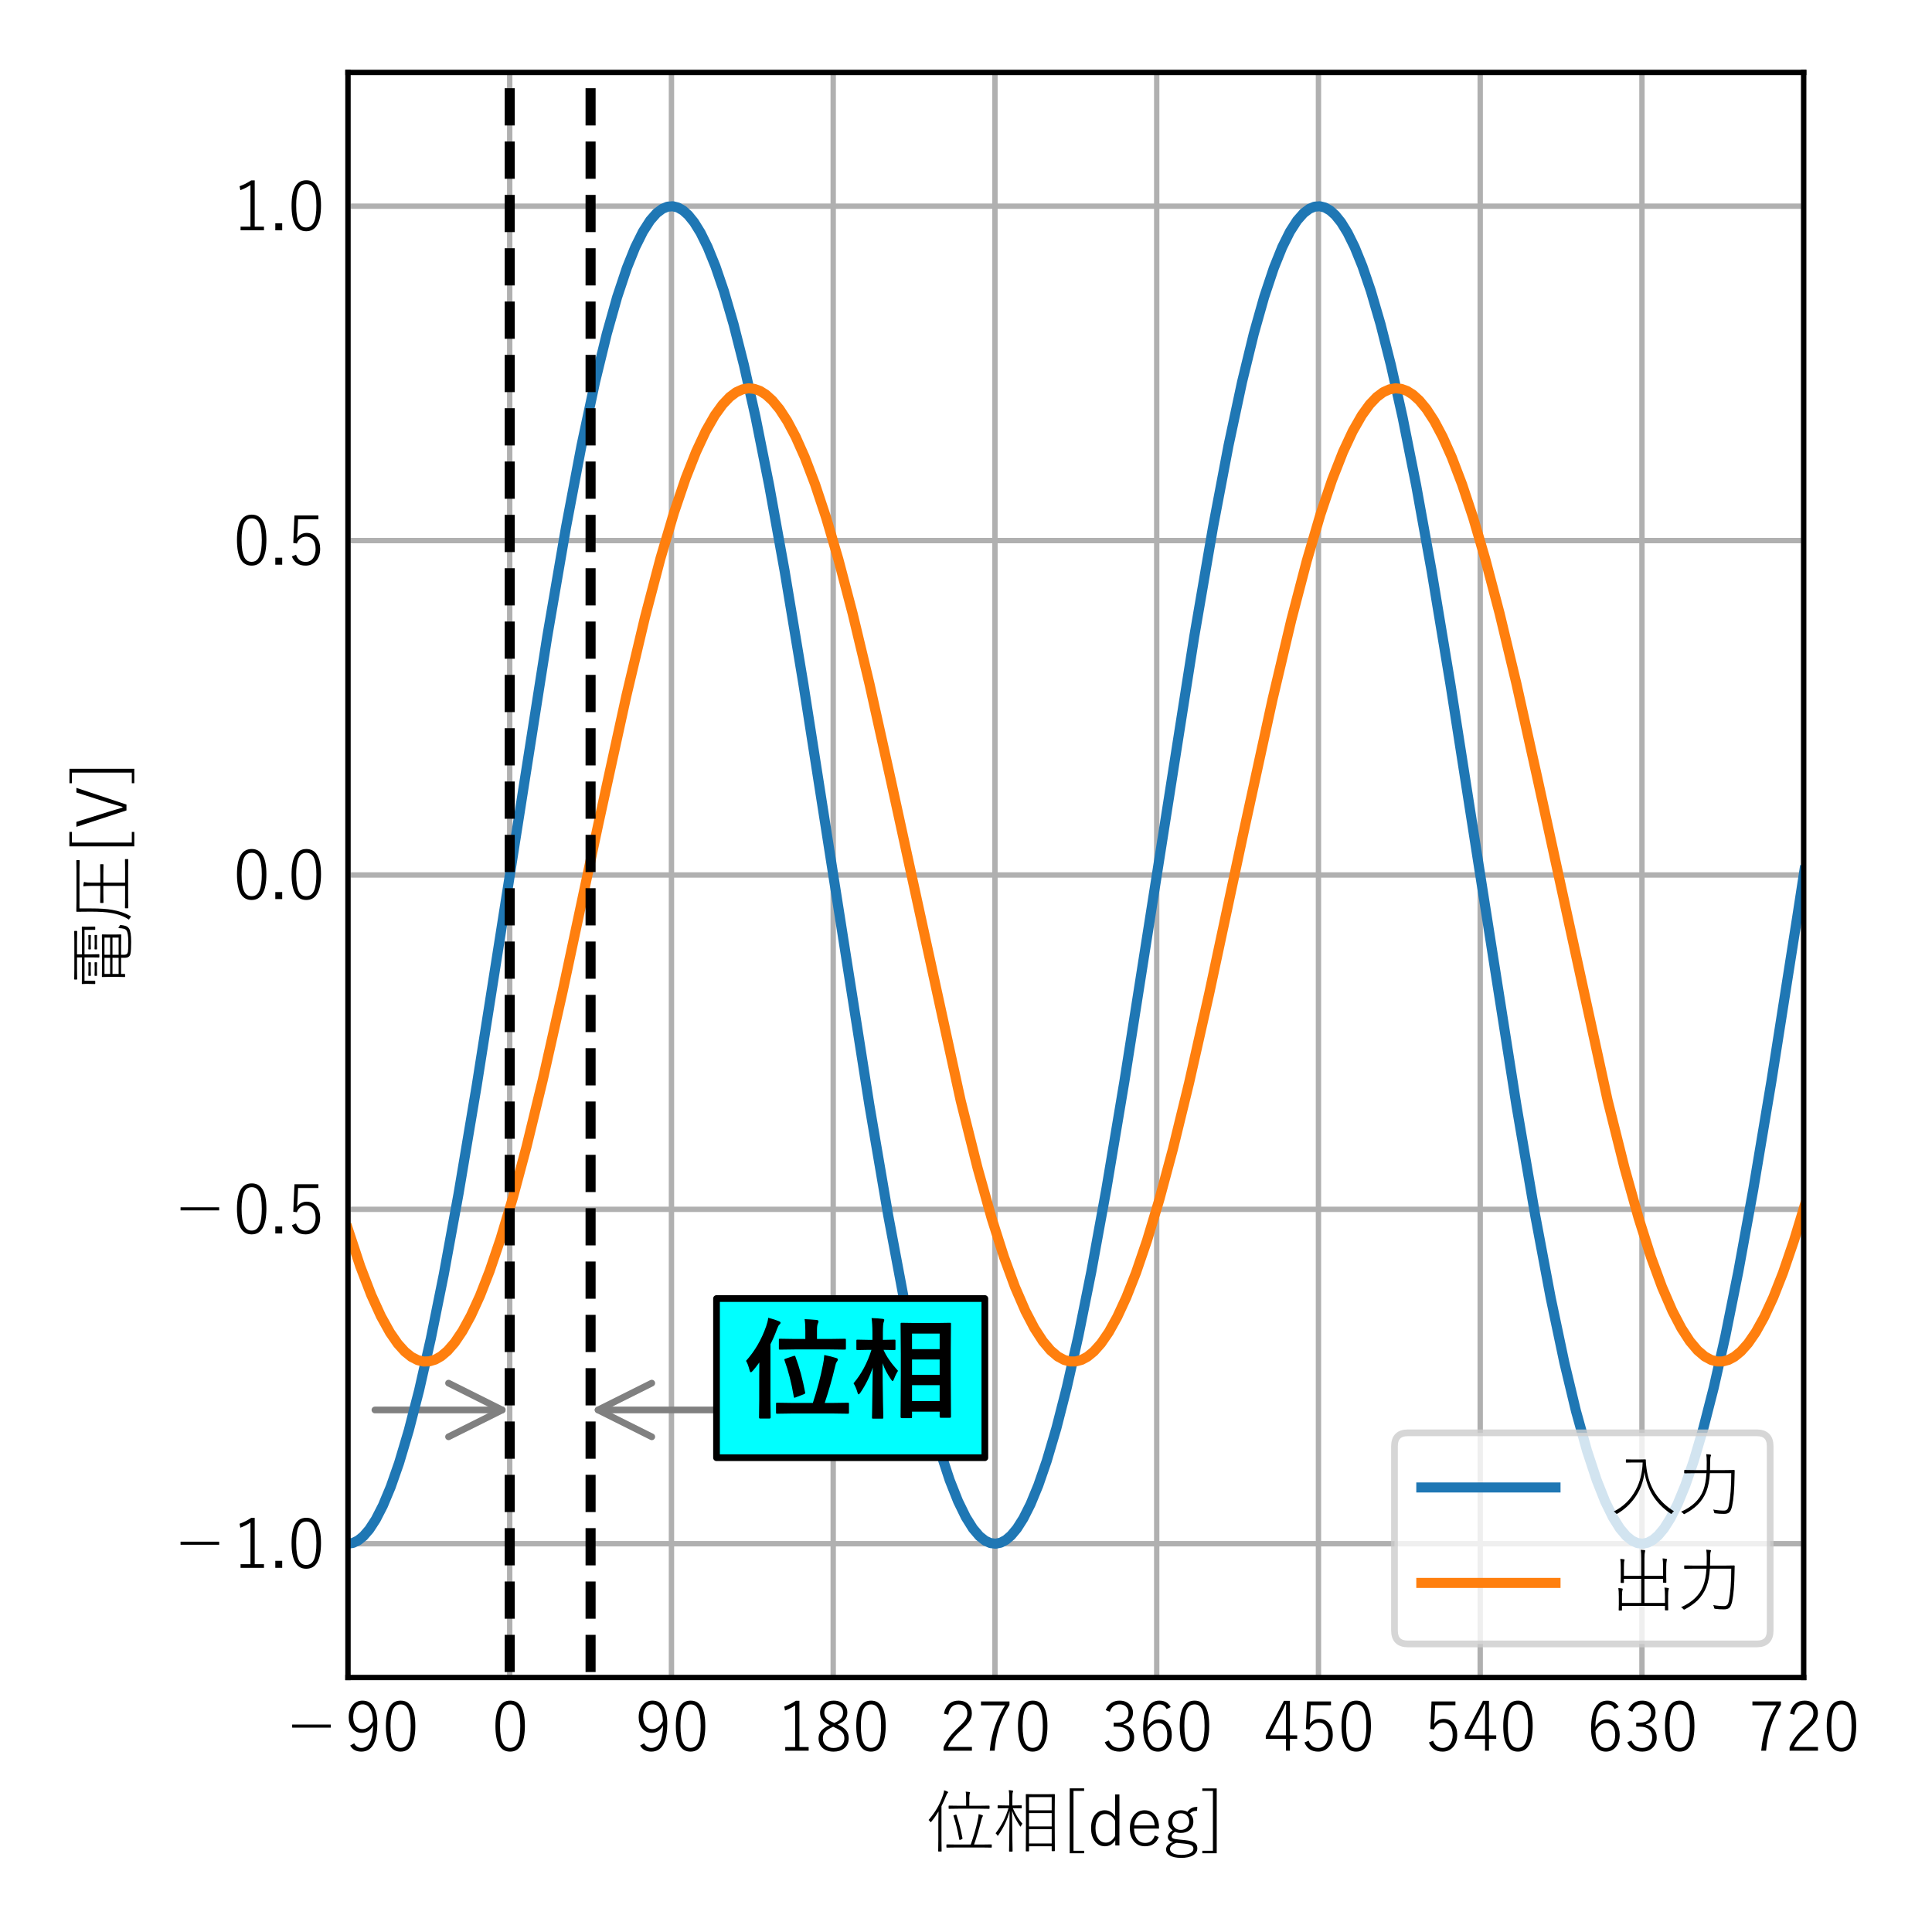 <?xml version="1.0" encoding="utf-8" standalone="no"?>
<!DOCTYPE svg PUBLIC "-//W3C//DTD SVG 1.1//EN"
  "http://www.w3.org/Graphics/SVG/1.1/DTD/svg11.dtd">
<svg xmlns:xlink="http://www.w3.org/1999/xlink" width="288pt" height="288pt" viewBox="0 0 288 288" xmlns="http://www.w3.org/2000/svg" version="1.1">
 <defs>
  <style type="text/css">*{stroke-linejoin: round; stroke-linecap: butt}</style>
 </defs>
 <g id="figure_1">
  <g id="patch_1">
   <path d="M 0 288 
L 288 288 
L 288 0 
L 0 0 
z
" style="fill: #ffffff"/>
  </g>
  <g id="axes_1">
   <g id="patch_2">
    <path d="M 51.87 250.058 
L 268.875 250.058 
L 268.875 10.8 
L 51.87 10.8 
z
" style="fill: #ffffff"/>
   </g>
   <g id="matplotlib.axis_1">
    <g id="xtick_1">
     <g id="line2d_1">
      <path d="M 51.87 250.058 
L 51.87 10.8 
" clip-path="url(#p078ac850ea)" style="fill: none; stroke: #b0b0b0; stroke-width: 0.8; stroke-linecap: square"/>
     </g>
     <g id="line2d_2"/>
     <g id="text_1">
      <!-- −90 -->
      <g transform="translate(41.309 261.2)scale(0.1 -0.1)">
       <defs>
        <path id="YuGothic-Regular-2212" d="M 5000 2578 
L 5000 2291 
L 1403 2291 
L 1403 2578 
L 5000 2578 
z
" transform="scale(0.016)"/>
        <path id="YuGothic-Regular-39" d="M 934 825 
Q 1153 403 1594 403 
Q 2144 403 2409 938 
Q 2663 1444 2694 2491 
Q 2319 1803 1638 1803 
Q 1078 1803 731 2250 
Q 422 2647 422 3244 
Q 422 3994 831 4431 
Q 1178 4806 1703 4806 
Q 2394 4806 2753 4216 
Q 3084 3669 3084 2669 
Q 3084 56 1594 56 
Q 866 56 556 628 
L 934 825 
z
M 2675 2894 
Q 2659 3700 2381 4103 
Q 2138 4459 1716 4459 
Q 1278 4459 1044 4091 
Q 838 3772 838 3244 
Q 838 2713 1106 2409 
Q 1338 2150 1691 2150 
Q 2294 2150 2675 2894 
z
" transform="scale(0.016)"/>
        <path id="YuGothic-Regular-30" d="M 1788 4806 
Q 3150 4806 3150 2456 
Q 3150 56 1772 56 
Q 409 56 409 2444 
Q 409 4806 1788 4806 
z
M 1788 4453 
Q 1269 4453 1047 3938 
Q 838 3456 838 2456 
Q 838 1303 1100 819 
Q 1322 409 1772 409 
Q 2291 409 2516 950 
Q 2722 1444 2722 2450 
Q 2722 3591 2456 4059 
Q 2234 4453 1788 4453 
z
" transform="scale(0.016)"/>
       </defs>
       <use xlink:href="#YuGothic-Regular-2212"/>
       <use xlink:href="#YuGothic-Regular-39" x="100"/>
       <use xlink:href="#YuGothic-Regular-30" x="155.615"/>
      </g>
     </g>
    </g>
    <g id="xtick_2">
     <g id="line2d_3">
      <path d="M 75.982 250.058 
L 75.982 10.8 
" clip-path="url(#p078ac850ea)" style="fill: none; stroke: #b0b0b0; stroke-width: 0.8; stroke-linecap: square"/>
     </g>
     <g id="line2d_4"/>
     <g id="text_2">
      <!-- 0 -->
      <g transform="translate(73.201 261.2)scale(0.1 -0.1)">
       <use xlink:href="#YuGothic-Regular-30"/>
      </g>
     </g>
    </g>
    <g id="xtick_3">
     <g id="line2d_5">
      <path d="M 100.093 250.058 
L 100.093 10.8 
" clip-path="url(#p078ac850ea)" style="fill: none; stroke: #b0b0b0; stroke-width: 0.8; stroke-linecap: square"/>
     </g>
     <g id="line2d_6"/>
     <g id="text_3">
      <!-- 90 -->
      <g transform="translate(94.532 261.2)scale(0.1 -0.1)">
       <use xlink:href="#YuGothic-Regular-39"/>
       <use xlink:href="#YuGothic-Regular-30" x="55.615"/>
      </g>
     </g>
    </g>
    <g id="xtick_4">
     <g id="line2d_7">
      <path d="M 124.205 250.058 
L 124.205 10.8 
" clip-path="url(#p078ac850ea)" style="fill: none; stroke: #b0b0b0; stroke-width: 0.8; stroke-linecap: square"/>
     </g>
     <g id="line2d_8"/>
     <g id="text_4">
      <!-- 180 -->
      <g transform="translate(115.864 261.2)scale(0.1 -0.1)">
       <defs>
        <path id="YuGothic-Regular-31" d="M 2063 4794 
L 2063 481 
L 2925 481 
L 2925 141 
L 744 141 
L 744 481 
L 1666 481 
L 1666 4359 
Q 1259 4081 725 3878 
L 653 4250 
Q 1184 4428 1734 4794 
L 2063 4794 
z
" transform="scale(0.016)"/>
        <path id="YuGothic-Regular-38" d="M 2144 2578 
Q 2753 2309 2988 1978 
Q 3181 1706 3181 1306 
Q 3181 684 2738 344 
Q 2363 56 1775 56 
Q 1103 56 719 425 
Q 372 756 372 1291 
Q 372 1728 650 2028 
Q 891 2288 1409 2528 
Q 891 2775 688 3072 
Q 513 3322 513 3688 
Q 513 4209 906 4528 
Q 1253 4806 1772 4806 
Q 2378 4806 2741 4456 
Q 3053 4153 3053 3706 
Q 3053 3288 2825 3022 
Q 2616 2784 2144 2578 
z
M 1831 2725 
Q 2328 2938 2509 3191 
Q 2656 3391 2656 3700 
Q 2656 4072 2381 4288 
Q 2144 4475 1772 4475 
Q 1353 4475 1116 4231 
Q 909 4019 909 3688 
Q 909 3366 1103 3159 
Q 1288 2966 1722 2778 
L 1831 2725 
z
M 1734 2375 
Q 1178 2125 963 1859 
Q 775 1628 775 1306 
Q 775 856 1078 613 
Q 1341 397 1775 397 
Q 2281 397 2550 672 
Q 2778 906 2778 1300 
Q 2778 1663 2550 1897 
Q 2341 2109 1844 2322 
L 1734 2375 
z
" transform="scale(0.016)"/>
       </defs>
       <use xlink:href="#YuGothic-Regular-31"/>
       <use xlink:href="#YuGothic-Regular-38" x="55.615"/>
       <use xlink:href="#YuGothic-Regular-30" x="111.23"/>
      </g>
     </g>
    </g>
    <g id="xtick_5">
     <g id="line2d_9">
      <path d="M 148.317 250.058 
L 148.317 10.8 
" clip-path="url(#p078ac850ea)" style="fill: none; stroke: #b0b0b0; stroke-width: 0.8; stroke-linecap: square"/>
     </g>
     <g id="line2d_10"/>
     <g id="text_5">
      <!-- 270 -->
      <g transform="translate(139.975 261.2)scale(0.1 -0.1)">
       <defs>
        <path id="YuGothic-Regular-32" d="M 459 3597 
Q 588 4228 988 4541 
Q 1325 4806 1819 4806 
Q 2406 4806 2750 4453 
Q 3059 4138 3059 3628 
Q 3059 3219 2838 2875 
Q 2628 2556 2094 2075 
Q 1191 1284 825 494 
L 3066 494 
L 3066 141 
L 422 141 
L 422 456 
Q 819 1406 1806 2309 
Q 2331 2800 2497 3088 
Q 2638 3331 2638 3628 
Q 2638 4038 2378 4263 
Q 2156 4453 1813 4453 
Q 1025 4453 863 3494 
L 459 3597 
z
" transform="scale(0.016)"/>
        <path id="YuGothic-Regular-37" d="M 3091 4728 
L 3091 4406 
Q 2434 3356 2106 2284 
Q 1809 1325 1709 141 
L 1253 141 
Q 1381 1450 1778 2538 
Q 2100 3428 2675 4363 
L 434 4363 
L 434 4728 
L 3091 4728 
z
" transform="scale(0.016)"/>
       </defs>
       <use xlink:href="#YuGothic-Regular-32"/>
       <use xlink:href="#YuGothic-Regular-37" x="55.615"/>
       <use xlink:href="#YuGothic-Regular-30" x="111.23"/>
      </g>
     </g>
    </g>
    <g id="xtick_6">
     <g id="line2d_11">
      <path d="M 172.428 250.058 
L 172.428 10.8 
" clip-path="url(#p078ac850ea)" style="fill: none; stroke: #b0b0b0; stroke-width: 0.8; stroke-linecap: square"/>
     </g>
     <g id="line2d_12"/>
     <g id="text_6">
      <!-- 360 -->
      <g transform="translate(164.087 261.2)scale(0.1 -0.1)">
       <defs>
        <path id="YuGothic-Regular-33" d="M 463 3922 
Q 641 4378 1013 4606 
Q 1331 4806 1756 4806 
Q 2331 4806 2688 4456 
Q 3003 4150 3003 3694 
Q 3003 3241 2738 2950 
Q 2509 2703 2125 2613 
L 2125 2572 
Q 2625 2459 2884 2116 
Q 3113 1813 3113 1388 
Q 3113 750 2688 378 
Q 2322 56 1769 56 
Q 759 56 372 928 
L 756 1094 
Q 922 700 1191 541 
Q 1419 403 1769 403 
Q 2216 403 2469 703 
Q 2691 966 2691 1375 
Q 2691 1888 2369 2147 
Q 2078 2381 1563 2381 
L 1203 2381 
L 1203 2747 
L 1525 2747 
Q 2072 2747 2350 3025 
Q 2588 3263 2588 3659 
Q 2588 4059 2319 4278 
Q 2094 4459 1747 4459 
Q 1409 4459 1169 4266 
Q 947 4088 847 3769 
L 463 3922 
z
" transform="scale(0.016)"/>
        <path id="YuGothic-Regular-36" d="M 3041 4206 
L 2656 4019 
Q 2459 4459 1984 4459 
Q 909 4459 872 2369 
Q 1306 3066 1959 3066 
Q 2516 3066 2847 2622 
Q 3138 2231 3138 1625 
Q 3138 856 2722 422 
Q 2375 56 1850 56 
Q 1184 56 819 653 
Q 475 1209 475 2200 
Q 475 3606 941 4266 
Q 1325 4806 1997 4806 
Q 2716 4806 3041 4206 
z
M 884 1966 
Q 891 1138 1200 731 
Q 1450 403 1850 403 
Q 2284 403 2516 759 
Q 2722 1075 2722 1619 
Q 2722 2166 2469 2459 
Q 2250 2713 1897 2713 
Q 1297 2713 884 1966 
z
" transform="scale(0.016)"/>
       </defs>
       <use xlink:href="#YuGothic-Regular-33"/>
       <use xlink:href="#YuGothic-Regular-36" x="55.615"/>
       <use xlink:href="#YuGothic-Regular-30" x="111.23"/>
      </g>
     </g>
    </g>
    <g id="xtick_7">
     <g id="line2d_13">
      <path d="M 196.54 250.058 
L 196.54 10.8 
" clip-path="url(#p078ac850ea)" style="fill: none; stroke: #b0b0b0; stroke-width: 0.8; stroke-linecap: square"/>
     </g>
     <g id="line2d_14"/>
     <g id="text_7">
      <!-- 450 -->
      <g transform="translate(188.199 261.2)scale(0.1 -0.1)">
       <defs>
        <path id="YuGothic-Regular-34" d="M 2553 4788 
L 2553 1572 
L 3231 1572 
L 3231 1241 
L 2553 1241 
L 2553 141 
L 2188 141 
L 2188 1241 
L 306 1241 
L 306 1553 
L 1997 4788 
L 2553 4788 
z
M 2188 1572 
L 2188 3488 
Q 2188 3678 2200 4459 
L 2138 4459 
Q 1944 3988 1719 3563 
L 697 1572 
L 2188 1572 
z
" transform="scale(0.016)"/>
        <path id="YuGothic-Regular-35" d="M 2906 4728 
L 2906 4375 
L 1016 4375 
L 959 3159 
Q 953 3022 922 2622 
Q 1066 2856 1325 2988 
Q 1556 3103 1819 3103 
Q 2397 3103 2753 2653 
Q 3072 2247 3072 1625 
Q 3072 850 2622 416 
Q 2253 56 1716 56 
Q 772 56 434 909 
L 825 1075 
Q 1059 403 1716 403 
Q 2172 403 2425 766 
Q 2650 1088 2650 1606 
Q 2650 2188 2381 2494 
Q 2147 2756 1759 2756 
Q 1447 2756 1209 2566 
Q 1003 2397 903 2116 
L 569 2169 
L 678 4728 
L 2906 4728 
z
" transform="scale(0.016)"/>
       </defs>
       <use xlink:href="#YuGothic-Regular-34"/>
       <use xlink:href="#YuGothic-Regular-35" x="55.615"/>
       <use xlink:href="#YuGothic-Regular-30" x="111.23"/>
      </g>
     </g>
    </g>
    <g id="xtick_8">
     <g id="line2d_15">
      <path d="M 220.652 250.058 
L 220.652 10.8 
" clip-path="url(#p078ac850ea)" style="fill: none; stroke: #b0b0b0; stroke-width: 0.8; stroke-linecap: square"/>
     </g>
     <g id="line2d_16"/>
     <g id="text_8">
      <!-- 540 -->
      <g transform="translate(212.31 261.2)scale(0.1 -0.1)">
       <use xlink:href="#YuGothic-Regular-35"/>
       <use xlink:href="#YuGothic-Regular-34" x="55.615"/>
       <use xlink:href="#YuGothic-Regular-30" x="111.23"/>
      </g>
     </g>
    </g>
    <g id="xtick_9">
     <g id="line2d_17">
      <path d="M 244.763 250.058 
L 244.763 10.8 
" clip-path="url(#p078ac850ea)" style="fill: none; stroke: #b0b0b0; stroke-width: 0.8; stroke-linecap: square"/>
     </g>
     <g id="line2d_18"/>
     <g id="text_9">
      <!-- 630 -->
      <g transform="translate(236.422 261.2)scale(0.1 -0.1)">
       <use xlink:href="#YuGothic-Regular-36"/>
       <use xlink:href="#YuGothic-Regular-33" x="55.615"/>
       <use xlink:href="#YuGothic-Regular-30" x="111.23"/>
      </g>
     </g>
    </g>
    <g id="xtick_10">
     <g id="line2d_19">
      <path d="M 268.875 250.058 
L 268.875 10.8 
" clip-path="url(#p078ac850ea)" style="fill: none; stroke: #b0b0b0; stroke-width: 0.8; stroke-linecap: square"/>
     </g>
     <g id="line2d_20"/>
     <g id="text_10">
      <!-- 720 -->
      <g transform="translate(260.534 261.2)scale(0.1 -0.1)">
       <use xlink:href="#YuGothic-Regular-37"/>
       <use xlink:href="#YuGothic-Regular-32" x="55.615"/>
       <use xlink:href="#YuGothic-Regular-30" x="111.23"/>
      </g>
     </g>
    </g>
    <g id="text_11">
     <!-- 位相[deg] -->
     <g transform="translate(138.09 275.322)scale(0.1 -0.1)">
      <defs>
       <path id="YuGothic-Regular-4f4d" d="M 1409 3803 
L 1409 628 
L 1422 -384 
Q 1422 -428 1378 -428 
L 1147 -428 
Q 1103 -428 1103 -384 
L 1116 628 
L 1116 2309 
Q 1116 2822 1134 3303 
Q 825 2791 469 2363 
Q 425 2306 403 2306 
Q 378 2306 347 2363 
Q 284 2466 206 2509 
Q 1141 3581 1556 4844 
Q 1653 5131 1653 5281 
Q 1847 5222 1966 5159 
Q 2031 5125 2031 5094 
Q 2031 5059 1978 5019 
Q 1931 4978 1850 4781 
Q 1641 4259 1409 3803 
z
M 3706 3841 
L 3706 4506 
Q 3706 4994 3663 5153 
Q 3859 5144 4000 5122 
Q 4072 5109 4072 5069 
Q 4072 5050 4044 4972 
Q 4000 4866 4000 4556 
L 4000 3841 
L 4941 3841 
L 5838 3853 
Q 5888 3853 5888 3809 
L 5888 3597 
Q 5888 3553 5838 3553 
L 4941 3566 
L 3009 3566 
L 2119 3553 
Q 2075 3553 2075 3597 
L 2075 3809 
Q 2075 3853 2119 3853 
L 3009 3841 
L 3706 3841 
z
M 4134 225 
Q 4547 1384 4763 2375 
Q 4866 2828 4872 3059 
Q 5050 3022 5216 2956 
Q 5275 2934 5275 2894 
Q 5275 2884 5231 2809 
Q 5166 2713 5116 2503 
Q 4813 1269 4444 225 
L 5141 225 
L 6050 238 
Q 6094 238 6094 194 
L 6094 -19 
Q 6094 -63 6050 -63 
L 5141 -50 
L 2831 -50 
L 1916 -63 
Q 1869 -63 1869 -19 
L 1869 194 
Q 1869 238 1916 238 
L 2831 225 
L 4134 225 
z
M 2716 3003 
Q 2759 3016 2769 3016 
Q 2791 3016 2803 2981 
Q 3125 2056 3366 813 
Q 3369 800 3369 791 
Q 3369 756 3303 722 
L 3181 672 
Q 3125 647 3106 647 
Q 3084 647 3072 697 
Q 2831 2016 2525 2894 
Q 2519 2909 2519 2916 
Q 2519 2938 2600 2963 
L 2716 3003 
z
" transform="scale(0.016)"/>
       <path id="YuGothic-Regular-76f8" d="M 1475 3866 
L 1475 4556 
Q 1475 5075 1428 5294 
Q 1616 5284 1763 5253 
Q 1841 5244 1841 5209 
Q 1841 5178 1800 5088 
Q 1763 5003 1763 4563 
L 1763 3866 
L 1897 3866 
L 2594 3878 
Q 2638 3878 2638 3834 
L 2638 3641 
Q 2638 3597 2594 3597 
L 1897 3609 
L 1806 3609 
Q 2213 2703 2703 2163 
Q 2609 2072 2569 1953 
Q 2544 1891 2528 1891 
Q 2513 1891 2472 1944 
Q 1972 2678 1734 3366 
Q 1741 2044 1766 631 
Q 1772 284 1781 -156 
Q 1784 -372 1784 -391 
Q 1784 -434 1734 -434 
L 1500 -434 
Q 1456 -434 1456 -391 
Q 1456 -381 1466 178 
Q 1497 1859 1506 3347 
Q 1194 2144 456 1097 
Q 422 1044 403 1044 
Q 381 1044 347 1103 
Q 291 1206 200 1275 
Q 634 1838 916 2388 
Q 1188 2922 1403 3609 
L 1141 3609 
L 438 3597 
Q 391 3597 391 3641 
L 391 3834 
Q 391 3878 438 3878 
L 1141 3866 
L 1475 3866 
z
M 3316 63 
L 3316 -372 
Q 3316 -413 3269 -413 
L 3059 -413 
Q 3016 -413 3016 -372 
L 3028 1938 
L 3028 3222 
L 3016 4878 
Q 3016 4922 3059 4922 
L 3838 4909 
L 4903 4909 
L 5675 4922 
Q 5722 4922 5722 4878 
L 5709 3394 
L 5709 1950 
L 5722 -347 
Q 5722 -391 5675 -391 
L 5472 -391 
Q 5428 -391 5428 -347 
L 5428 63 
L 3316 63 
z
M 3316 3413 
L 5428 3413 
L 5428 4641 
L 3316 4641 
L 3316 3413 
z
M 3316 3156 
L 3316 1913 
L 5428 1913 
L 5428 3156 
L 3316 3156 
z
M 3316 1656 
L 3316 325 
L 5428 325 
L 5428 1656 
L 3316 1656 
z
" transform="scale(0.016)"/>
       <path id="YuGothic-Regular-5b" d="M 2200 5459 
L 2200 5222 
L 1209 5222 
L 1209 -356 
L 2200 -356 
L 2200 -588 
L 856 -588 
L 856 5459 
L 2200 5459 
z
" transform="scale(0.016)"/>
       <path id="YuGothic-Regular-64" d="M 3072 4891 
L 3072 141 
L 2688 141 
L 2688 634 
Q 2331 63 1722 63 
Q 1119 63 759 572 
Q 434 1031 434 1753 
Q 434 2575 844 3034 
Q 1184 3419 1703 3419 
Q 2303 3419 2675 2859 
L 2675 4891 
L 3072 4891 
z
M 2675 2431 
Q 2338 3072 1766 3072 
Q 1322 3072 1072 2684 
Q 844 2334 844 1747 
Q 844 1069 1153 706 
Q 1406 403 1797 403 
Q 2322 403 2675 1025 
L 2675 2431 
z
" transform="scale(0.016)"/>
       <path id="YuGothic-Regular-65" d="M 3147 1709 
L 825 1709 
Q 825 1038 1150 675 
Q 1422 375 1844 375 
Q 2534 375 2750 1063 
L 3122 922 
Q 2791 63 1838 63 
Q 1166 63 778 572 
Q 434 1022 434 1734 
Q 434 2547 875 3019 
Q 1247 3419 1803 3419 
Q 2438 3419 2813 2928 
Q 3147 2491 3147 1813 
L 3147 1709 
z
M 2750 2009 
Q 2706 2566 2425 2853 
Q 2184 3100 1809 3100 
Q 1378 3100 1109 2766 
Q 872 2475 838 2009 
L 2750 2009 
z
" transform="scale(0.016)"/>
       <path id="YuGothic-Regular-67" d="M 3231 3731 
L 3200 3366 
Q 2944 3366 2784 3297 
Q 2656 3241 2522 3109 
Q 2859 2838 2859 2363 
Q 2859 1847 2484 1553 
Q 2169 1306 1688 1306 
Q 1400 1306 1156 1406 
Q 838 1228 838 1025 
Q 838 853 975 791 
Q 1109 731 1516 691 
L 2144 628 
Q 2794 559 3044 338 
Q 3231 172 3231 -128 
Q 3231 -550 2806 -794 
Q 2406 -1019 1734 -1019 
Q 1019 -1019 641 -775 
Q 319 -566 319 -231 
Q 319 9 516 200 
Q 684 366 972 459 
Q 484 566 484 928 
Q 484 1244 928 1547 
Q 525 1838 525 2356 
Q 525 2863 913 3166 
Q 1234 3419 1694 3419 
Q 2053 3419 2309 3272 
Q 2494 3531 2725 3638 
Q 2931 3731 3231 3731 
z
M 1694 3138 
Q 1334 3138 1109 2906 
Q 903 2694 903 2356 
Q 903 1978 1163 1763 
Q 1375 1588 1691 1588 
Q 2053 1588 2275 1816 
Q 2481 2025 2481 2356 
Q 2481 2744 2219 2959 
Q 2006 3138 1694 3138 
z
M 1309 384 
Q 684 213 684 -181 
Q 684 -472 1019 -619 
Q 1294 -738 1747 -738 
Q 2316 -738 2619 -553 
Q 2866 -400 2866 -169 
Q 2866 44 2684 150 
Q 2497 259 2047 306 
L 1309 384 
z
" transform="scale(0.016)"/>
       <path id="YuGothic-Regular-5d" d="M 1613 5453 
L 1613 -588 
L 269 -588 
L 269 -356 
L 1259 -356 
L 1259 5222 
L 269 5222 
L 269 5453 
L 1613 5453 
z
" transform="scale(0.016)"/>
      </defs>
      <use xlink:href="#YuGothic-Regular-4f4d"/>
      <use xlink:href="#YuGothic-Regular-76f8" x="100"/>
      <use xlink:href="#YuGothic-Regular-5b" x="200"/>
      <use xlink:href="#YuGothic-Regular-64" x="238.623"/>
      <use xlink:href="#YuGothic-Regular-65" x="296.436"/>
      <use xlink:href="#YuGothic-Regular-67" x="352.246"/>
      <use xlink:href="#YuGothic-Regular-5d" x="407.031"/>
     </g>
    </g>
   </g>
   <g id="matplotlib.axis_2">
    <g id="ytick_1">
     <g id="line2d_21">
      <path d="M 51.87 230.119 
L 268.875 230.119 
" clip-path="url(#p078ac850ea)" style="fill: none; stroke: #b0b0b0; stroke-width: 0.8; stroke-linecap: square"/>
     </g>
     <g id="line2d_22"/>
     <g id="text_12">
      <!-- −1.0 -->
      <g transform="translate(24.67 233.94)scale(0.1 -0.1)">
       <defs>
        <path id="YuGothic-Regular-2e" d="M 1147 794 
L 1147 141 
L 506 141 
L 506 794 
L 1147 794 
z
" transform="scale(0.016)"/>
       </defs>
       <use xlink:href="#YuGothic-Regular-2212"/>
       <use xlink:href="#YuGothic-Regular-31" x="100"/>
       <use xlink:href="#YuGothic-Regular-2e" x="155.615"/>
       <use xlink:href="#YuGothic-Regular-30" x="181.396"/>
      </g>
     </g>
    </g>
    <g id="ytick_2">
     <g id="line2d_23">
      <path d="M 51.87 180.274 
L 268.875 180.274 
" clip-path="url(#p078ac850ea)" style="fill: none; stroke: #b0b0b0; stroke-width: 0.8; stroke-linecap: square"/>
     </g>
     <g id="line2d_24"/>
     <g id="text_13">
      <!-- −0.5 -->
      <g transform="translate(24.67 184.095)scale(0.1 -0.1)">
       <use xlink:href="#YuGothic-Regular-2212"/>
       <use xlink:href="#YuGothic-Regular-30" x="100"/>
       <use xlink:href="#YuGothic-Regular-2e" x="155.615"/>
       <use xlink:href="#YuGothic-Regular-35" x="181.396"/>
      </g>
     </g>
    </g>
    <g id="ytick_3">
     <g id="line2d_25">
      <path d="M 51.87 130.429 
L 268.875 130.429 
" clip-path="url(#p078ac850ea)" style="fill: none; stroke: #b0b0b0; stroke-width: 0.8; stroke-linecap: square"/>
     </g>
     <g id="line2d_26"/>
     <g id="text_14">
      <!-- 0.0 -->
      <g transform="translate(34.67 134.25)scale(0.1 -0.1)">
       <use xlink:href="#YuGothic-Regular-30"/>
       <use xlink:href="#YuGothic-Regular-2e" x="55.615"/>
       <use xlink:href="#YuGothic-Regular-30" x="81.396"/>
      </g>
     </g>
    </g>
    <g id="ytick_4">
     <g id="line2d_27">
      <path d="M 51.87 80.583 
L 268.875 80.583 
" clip-path="url(#p078ac850ea)" style="fill: none; stroke: #b0b0b0; stroke-width: 0.8; stroke-linecap: square"/>
     </g>
     <g id="line2d_28"/>
     <g id="text_15">
      <!-- 0.5 -->
      <g transform="translate(34.67 84.405)scale(0.1 -0.1)">
       <use xlink:href="#YuGothic-Regular-30"/>
       <use xlink:href="#YuGothic-Regular-2e" x="55.615"/>
       <use xlink:href="#YuGothic-Regular-35" x="81.396"/>
      </g>
     </g>
    </g>
    <g id="ytick_5">
     <g id="line2d_29">
      <path d="M 51.87 30.738 
L 268.875 30.738 
" clip-path="url(#p078ac850ea)" style="fill: none; stroke: #b0b0b0; stroke-width: 0.8; stroke-linecap: square"/>
     </g>
     <g id="line2d_30"/>
     <g id="text_16">
      <!-- 1.0 -->
      <g transform="translate(34.67 34.559)scale(0.1 -0.1)">
       <use xlink:href="#YuGothic-Regular-31"/>
       <use xlink:href="#YuGothic-Regular-2e" x="55.615"/>
       <use xlink:href="#YuGothic-Regular-30" x="81.396"/>
      </g>
     </g>
    </g>
    <g id="text_17">
     <!-- 電圧[V] -->
     <g transform="translate(19.078 147.536)rotate(-90)scale(0.1 -0.1)">
      <defs>
       <path id="YuGothic-Regular-96fb" d="M 2975 641 
L 1472 641 
L 1472 313 
Q 1472 269 1428 269 
L 1222 269 
Q 1184 269 1184 313 
L 1197 903 
L 1197 1784 
L 1184 2381 
Q 1184 2431 1222 2431 
L 2181 2419 
L 4178 2419 
L 5109 2431 
Q 5153 2431 5153 2381 
L 5141 1822 
L 5141 1228 
L 5153 672 
Q 5153 628 5109 628 
L 4178 641 
L 3256 641 
L 3256 391 
Q 3256 188 3338 100 
Q 3400 31 3541 6 
Q 3769 -31 4441 -31 
Q 5269 -31 5522 141 
Q 5634 216 5681 391 
Q 5728 559 5741 903 
Q 5841 825 5947 781 
Q 6028 747 6028 703 
Q 6028 688 6022 641 
Q 5984 278 5888 103 
Q 5816 -25 5684 -109 
Q 5397 -294 4453 -294 
Q 3700 -294 3353 -231 
Q 2975 -163 2975 300 
L 2975 641 
z
M 2975 1444 
L 1472 1444 
L 1472 872 
L 2975 872 
L 2975 1444 
z
M 3256 1444 
L 3256 872 
L 4856 872 
L 4856 1444 
L 3256 1444 
z
M 2975 1663 
L 2975 2188 
L 1472 2188 
L 1472 1663 
L 2975 1663 
z
M 3256 1663 
L 4856 1663 
L 4856 2188 
L 3256 2188 
L 3256 1663 
z
M 3009 4288 
L 3009 4747 
L 1906 4747 
L 991 4734 
Q 947 4734 947 4781 
L 947 4966 
Q 947 5009 991 5009 
L 1906 4997 
L 4519 4997 
L 5434 5009 
Q 5478 5009 5478 4966 
L 5478 4781 
Q 5478 4734 5434 4734 
L 4519 4747 
L 3297 4747 
L 3297 4288 
L 4947 4288 
L 5831 4300 
Q 5881 4300 5881 4256 
L 5869 3972 
L 5869 3738 
L 5881 3097 
Q 5881 3050 5831 3050 
L 5625 3050 
Q 5581 3050 5581 3097 
L 5581 4050 
L 3297 4050 
L 3297 3347 
L 3309 2713 
Q 3309 2669 3266 2669 
L 3041 2669 
Q 2997 2669 2997 2713 
L 3009 3347 
L 3009 4050 
L 831 4050 
L 831 3097 
Q 831 3050 788 3050 
L 575 3050 
Q 531 3050 531 3097 
L 544 3738 
L 544 3941 
L 531 4256 
Q 531 4300 575 4300 
L 1459 4288 
L 3009 4288 
z
M 1766 3681 
L 2088 3681 
L 2516 3694 
Q 2559 3694 2559 3647 
L 2559 3500 
Q 2559 3456 2516 3456 
L 2088 3469 
L 1766 3469 
L 1338 3456 
Q 1294 3456 1294 3500 
L 1294 3647 
Q 1294 3694 1338 3694 
L 1766 3681 
z
M 1766 3103 
L 2088 3103 
L 2516 3116 
Q 2559 3116 2559 3072 
L 2559 2925 
Q 2559 2881 2516 2881 
L 2088 2894 
L 1766 2894 
L 1338 2881 
Q 1294 2881 1294 2925 
L 1294 3072 
Q 1294 3116 1338 3116 
L 1766 3103 
z
M 4250 3681 
L 4603 3681 
L 5056 3694 
Q 5100 3694 5100 3647 
L 5100 3500 
Q 5100 3456 5056 3456 
L 4603 3469 
L 4250 3469 
L 3803 3456 
Q 3756 3456 3756 3500 
L 3756 3647 
Q 3756 3694 3803 3694 
L 4250 3681 
z
M 4250 3103 
L 4603 3103 
L 5056 3116 
Q 5100 3116 5100 3072 
L 5100 2925 
Q 5100 2881 5056 2881 
L 4603 2894 
L 4250 2894 
L 3803 2881 
Q 3756 2881 3756 2925 
L 3756 3072 
Q 3756 3116 3803 3116 
L 4250 3103 
z
" transform="scale(0.016)"/>
       <path id="YuGothic-Regular-5727" d="M 3425 269 
L 3425 2297 
L 2759 2297 
L 1875 2284 
Q 1831 2284 1831 2328 
L 1831 2547 
Q 1831 2591 1875 2591 
L 2759 2578 
L 3425 2578 
L 3425 3334 
Q 3425 3906 3381 4159 
Q 3578 4150 3722 4122 
Q 3788 4109 3788 4069 
Q 3788 4028 3763 3959 
Q 3725 3831 3725 3353 
L 3725 2578 
L 4519 2578 
L 5400 2591 
Q 5447 2591 5447 2547 
L 5447 2328 
Q 5447 2284 5400 2284 
L 4519 2297 
L 3725 2297 
L 3725 269 
L 4959 269 
L 5875 281 
Q 5919 281 5919 238 
L 5919 13 
Q 5919 -25 5875 -25 
L 4959 -13 
L 2291 -13 
L 1384 -25 
Q 1338 -25 1338 13 
L 1338 238 
Q 1338 281 1384 281 
L 2291 269 
L 3425 269 
z
M 1325 4519 
L 1325 3481 
Q 1325 2188 1191 1466 
Q 1028 506 616 -216 
Q 578 -281 559 -281 
Q 544 -281 494 -231 
Q 400 -138 275 -97 
Q 741 588 903 1575 
Q 1025 2244 1025 3481 
L 1013 4769 
Q 1013 4813 1056 4813 
L 1972 4800 
L 4878 4800 
L 5778 4813 
Q 5825 4813 5825 4769 
L 5825 4550 
Q 5825 4506 5778 4506 
L 4878 4519 
L 1325 4519 
z
" transform="scale(0.016)"/>
       <path id="YuGothic-Regular-56" d="M 3891 4806 
L 2338 141 
L 1791 141 
L 263 4806 
L 722 4806 
L 1631 1913 
Q 1722 1631 1856 1175 
Q 2013 653 2053 513 
L 2119 513 
Q 2319 1228 2528 1900 
L 3463 4806 
L 3891 4806 
z
" transform="scale(0.016)"/>
      </defs>
      <use xlink:href="#YuGothic-Regular-96fb"/>
      <use xlink:href="#YuGothic-Regular-5727" x="100"/>
      <use xlink:href="#YuGothic-Regular-5b" x="200"/>
      <use xlink:href="#YuGothic-Regular-56" x="238.623"/>
      <use xlink:href="#YuGothic-Regular-5d" x="303.516"/>
     </g>
    </g>
   </g>
   <g id="patch_3">
    <path d="M 55.889 210.181 
Q 65.935 210.181 74.864 210.181 
" clip-path="url(#p078ac850ea)" style="fill: none; stroke: #808080; stroke-linecap: round"/>
    <path d="M 66.864 206.181 
L 74.864 210.181 
L 66.864 214.181 
" clip-path="url(#p078ac850ea)" style="fill: none; stroke: #808080; stroke-linecap: round"/>
   </g>
   <g id="patch_4">
    <path d="M 89.156 210.181 
Q 98.084 210.181 108.131 210.181 
" clip-path="url(#p078ac850ea)" style="fill: none; stroke: #808080; stroke-linecap: round"/>
    <path d="M 97.156 214.181 
L 89.156 210.181 
L 97.156 206.181 
" clip-path="url(#p078ac850ea)" style="fill: none; stroke: #808080; stroke-linecap: round"/>
   </g>
   <g id="line2d_31">
    <path d="M 51.87 230.119 
L 52.642 229.993 
L 53.413 229.616 
L 54.185 228.988 
L 55.053 227.984 
L 56.017 226.503 
L 57.078 224.436 
L 58.235 221.67 
L 59.489 218.088 
L 60.936 213.231 
L 62.479 207.242 
L 64.215 199.579 
L 66.144 190.034 
L 68.362 177.905 
L 71.063 161.83 
L 74.824 137.938 
L 81.576 94.898 
L 84.373 78.608 
L 86.687 66.402 
L 88.713 56.906 
L 90.449 49.777 
L 91.992 44.304 
L 93.439 39.961 
L 94.692 36.846 
L 95.85 34.524 
L 96.911 32.873 
L 97.875 31.777 
L 98.743 31.124 
L 99.515 30.809 
L 100.286 30.746 
L 101.058 30.935 
L 101.829 31.375 
L 102.601 32.065 
L 103.469 33.139 
L 104.433 34.696 
L 105.494 36.846 
L 106.652 39.7 
L 107.906 43.373 
L 109.352 48.33 
L 110.895 54.42 
L 112.631 62.186 
L 114.657 72.34 
L 116.972 85.17 
L 119.768 102.015 
L 123.916 128.55 
L 129.606 164.786 
L 132.403 181.175 
L 134.718 193.49 
L 136.743 203.1 
L 138.479 210.337 
L 140.119 216.237 
L 141.565 220.632 
L 142.819 223.794 
L 143.977 226.161 
L 145.037 227.853 
L 146.002 228.988 
L 146.87 229.677 
L 147.642 230.023 
L 148.413 230.117 
L 149.185 229.96 
L 149.956 229.551 
L 150.728 228.892 
L 151.596 227.853 
L 152.56 226.334 
L 153.621 224.226 
L 154.779 221.416 
L 156.032 217.788 
L 157.479 212.881 
L 159.022 206.841 
L 160.758 199.127 
L 162.687 189.531 
L 164.905 177.354 
L 167.606 161.235 
L 171.464 136.688 
L 178.022 94.898 
L 180.819 78.608 
L 183.134 66.402 
L 185.159 56.906 
L 186.895 49.777 
L 188.438 44.304 
L 189.885 39.961 
L 191.139 36.846 
L 192.296 34.524 
L 193.357 32.873 
L 194.322 31.777 
L 195.19 31.124 
L 195.961 30.809 
L 196.733 30.746 
L 197.504 30.935 
L 198.276 31.375 
L 199.048 32.065 
L 199.916 33.139 
L 200.88 34.696 
L 201.941 36.846 
L 203.098 39.7 
L 204.352 43.373 
L 205.799 48.33 
L 207.342 54.42 
L 209.078 62.186 
L 211.103 72.34 
L 213.418 85.17 
L 216.215 102.015 
L 220.362 128.55 
L 226.053 164.786 
L 228.85 181.175 
L 231.164 193.49 
L 233.19 203.1 
L 234.926 210.337 
L 236.565 216.237 
L 238.012 220.632 
L 239.266 223.794 
L 240.423 226.161 
L 241.484 227.853 
L 242.449 228.988 
L 243.317 229.677 
L 244.088 230.023 
L 244.86 230.117 
L 245.631 229.96 
L 246.403 229.551 
L 247.174 228.892 
L 248.043 227.853 
L 249.007 226.334 
L 250.068 224.226 
L 251.225 221.416 
L 252.479 217.788 
L 253.926 212.881 
L 255.469 206.841 
L 257.205 199.127 
L 259.134 189.531 
L 261.352 177.354 
L 264.053 161.235 
L 267.911 136.688 
L 268.971 129.802 
L 268.971 129.802 
" clip-path="url(#p078ac850ea)" style="fill: none; stroke: #1f77b4; stroke-width: 1.5; stroke-linecap: square"/>
   </g>
   <g id="line2d_32">
    <path d="M 51.87 183.223 
L 53.702 188.774 
L 55.342 193.038 
L 56.789 196.209 
L 58.139 198.643 
L 59.296 200.309 
L 60.357 201.488 
L 61.322 202.266 
L 62.286 202.76 
L 63.154 202.961 
L 64.022 202.929 
L 64.89 202.666 
L 65.758 202.172 
L 66.723 201.355 
L 67.784 200.132 
L 68.941 198.419 
L 70.195 196.127 
L 71.545 193.17 
L 72.992 189.464 
L 74.631 184.632 
L 76.464 178.504 
L 78.489 170.938 
L 80.9 161.024 
L 83.89 147.714 
L 89.195 122.825 
L 93.342 103.845 
L 96.139 92.053 
L 98.454 83.24 
L 100.479 76.4 
L 102.215 71.282 
L 103.758 67.364 
L 105.205 64.269 
L 106.555 61.91 
L 107.713 60.309 
L 108.774 59.191 
L 109.738 58.47 
L 110.702 58.033 
L 111.57 57.884 
L 112.439 57.967 
L 113.307 58.281 
L 114.175 58.826 
L 115.139 59.7 
L 116.2 60.984 
L 117.357 62.762 
L 118.611 65.122 
L 119.961 68.15 
L 121.504 72.199 
L 123.144 77.144 
L 124.977 83.386 
L 127.098 91.445 
L 129.606 101.915 
L 132.789 116.258 
L 143.205 164.058 
L 145.713 174.065 
L 147.834 181.634 
L 149.667 187.391 
L 151.307 191.856 
L 152.85 195.419 
L 154.2 198 
L 155.454 199.929 
L 156.611 201.299 
L 157.672 202.201 
L 158.636 202.723 
L 159.504 202.95 
L 160.373 202.944 
L 161.241 202.707 
L 162.109 202.239 
L 163.073 201.449 
L 164.134 200.257 
L 165.291 198.577 
L 166.545 196.319 
L 167.895 193.398 
L 169.342 189.728 
L 170.982 184.934 
L 172.814 178.844 
L 174.839 171.315 
L 177.251 161.437 
L 180.241 148.156 
L 185.256 124.641 
L 189.692 104.269 
L 192.489 92.441 
L 194.804 83.587 
L 196.829 76.706 
L 198.565 71.547 
L 200.205 67.364 
L 201.652 64.269 
L 203.002 61.91 
L 204.159 60.309 
L 205.22 59.191 
L 206.185 58.47 
L 207.149 58.033 
L 208.017 57.884 
L 208.885 57.967 
L 209.753 58.281 
L 210.621 58.826 
L 211.586 59.7 
L 212.647 60.984 
L 213.804 62.762 
L 215.058 65.122 
L 216.408 68.15 
L 217.951 72.199 
L 219.591 77.144 
L 221.423 83.386 
L 223.545 91.445 
L 226.053 101.915 
L 229.235 116.258 
L 239.652 164.058 
L 242.159 174.065 
L 244.281 181.634 
L 246.114 187.391 
L 247.753 191.856 
L 249.296 195.419 
L 250.647 198 
L 251.9 199.929 
L 253.058 201.299 
L 254.119 202.201 
L 255.083 202.723 
L 255.951 202.95 
L 256.819 202.944 
L 257.687 202.707 
L 258.555 202.239 
L 259.52 201.449 
L 260.581 200.257 
L 261.738 198.577 
L 262.992 196.319 
L 264.342 193.398 
L 265.789 189.728 
L 267.428 184.934 
L 268.971 179.854 
L 268.971 179.854 
" clip-path="url(#p078ac850ea)" style="fill: none; stroke: #ff7f0e; stroke-width: 1.5; stroke-linecap: square"/>
   </g>
   <g id="LineCollection_1">
    <path d="M 75.982 289 
L 75.982 -1 
" clip-path="url(#p078ac850ea)" style="fill: none; stroke-dasharray: 5.55,2.4; stroke-dashoffset: 0; stroke: #000000; stroke-width: 1.5"/>
    <path d="M 88.037 289 
L 88.037 -1 
" clip-path="url(#p078ac850ea)" style="fill: none; stroke-dasharray: 5.55,2.4; stroke-dashoffset: 0; stroke: #000000; stroke-width: 1.5"/>
   </g>
   <g id="patch_5">
    <path d="M 51.87 250.058 
L 51.87 10.8 
" style="fill: none; stroke: #000000; stroke-width: 0.8; stroke-linejoin: miter; stroke-linecap: square"/>
   </g>
   <g id="patch_6">
    <path d="M 268.875 250.058 
L 268.875 10.8 
" style="fill: none; stroke: #000000; stroke-width: 0.8; stroke-linejoin: miter; stroke-linecap: square"/>
   </g>
   <g id="patch_7">
    <path d="M 51.87 250.058 
L 268.875 250.058 
" style="fill: none; stroke: #000000; stroke-width: 0.8; stroke-linejoin: miter; stroke-linecap: square"/>
   </g>
   <g id="patch_8">
    <path d="M 51.87 10.8 
L 268.875 10.8 
" style="fill: none; stroke: #000000; stroke-width: 0.8; stroke-linejoin: miter; stroke-linecap: square"/>
   </g>
   <g id="text_18">
    <g id="patch_9">
     <path d="M 106.81 217.299 
L 146.81 217.299 
L 146.81 193.571 
L 106.81 193.571 
z
" style="fill: #00ffff; stroke: #000000; stroke-linejoin: miter"/>
    </g>
    <!-- 位相 -->
    <g transform="translate(110.81 210.181)scale(0.16 -0.16)">
     <defs>
      <path id="YuGothic-Bold-4f4d" d="M 2856 -206 
L 1972 -219 
Q 1922 -219 1913 -206 
Q 1903 -194 1903 -150 
L 1903 353 
Q 1903 400 1914 411 
Q 1925 422 1972 422 
L 2856 409 
L 4047 409 
Q 4434 1591 4628 2603 
Q 4688 2853 4713 3200 
Q 5109 3122 5416 3022 
Q 5506 2994 5506 2931 
Q 5506 2894 5441 2803 
Q 5378 2719 5347 2547 
Q 5088 1447 4738 409 
L 5197 409 
L 6081 422 
Q 6131 422 6141 409 
Q 6150 397 6150 353 
L 6150 -150 
Q 6150 -197 6139 -208 
Q 6128 -219 6081 -219 
L 5197 -206 
L 2856 -206 
z
M 156 2859 
Q 922 3709 1328 4872 
Q 1419 5128 1450 5369 
Q 1844 5263 2063 5172 
Q 2166 5131 2166 5081 
Q 2166 5019 2094 4966 
Q 2038 4925 1959 4709 
Q 1797 4256 1578 3828 
L 1578 544 
L 1591 -428 
Q 1591 -500 1525 -500 
L 975 -500 
Q 913 -500 913 -428 
L 925 544 
L 925 1991 
Q 925 2497 931 2766 
Q 716 2469 553 2284 
Q 472 2194 438 2194 
Q 391 2194 363 2309 
Q 269 2678 156 2859 
z
M 3009 3525 
L 2144 3513 
Q 2091 3513 2078 3525 
Q 2069 3538 2069 3581 
L 2069 4078 
Q 2069 4128 2081 4138 
Q 2094 4147 2144 4147 
L 3009 4134 
L 3609 4134 
L 3609 4628 
Q 3609 5047 3566 5288 
Q 3869 5278 4266 5241 
Q 4375 5231 4375 5159 
Q 4375 5109 4341 5038 
Q 4288 4934 4288 4653 
L 4288 4134 
L 5025 4134 
L 5897 4147 
Q 5950 4147 5963 4134 
Q 5972 4122 5972 4078 
L 5972 3581 
Q 5972 3531 5959 3522 
Q 5944 3513 5897 3513 
L 5025 3525 
L 3009 3525 
z
M 3034 3097 
Q 3381 2175 3597 1025 
Q 3603 1000 3603 988 
Q 3603 950 3522 916 
L 3059 738 
Q 3000 709 2981 709 
Q 2950 709 2938 772 
Q 2734 1972 2397 2888 
Q 2384 2916 2384 2931 
Q 2384 2963 2466 2988 
L 2925 3144 
Q 2969 3156 2981 3156 
Q 3013 3156 3034 3097 
z
" transform="scale(0.016)"/>
      <path id="YuGothic-Bold-76f8" d="M 3494 -475 
L 2975 -475 
Q 2906 -475 2906 -409 
L 2919 2009 
L 2919 3272 
L 2906 5003 
Q 2906 5056 2919 5066 
Q 2931 5075 2975 5075 
L 3763 5063 
L 4991 5063 
L 5772 5075 
Q 5822 5075 5831 5063 
Q 5841 5050 5841 5003 
L 5828 3484 
L 5828 2016 
L 5841 -391 
Q 5841 -456 5772 -456 
L 5244 -456 
Q 5181 -456 5181 -391 
L 5181 -97 
L 3572 -97 
L 3572 -409 
Q 3572 -456 3556 -466 
Q 3544 -475 3494 -475 
z
M 3572 519 
L 5181 519 
L 5181 1444 
L 3572 1444 
L 3572 519 
z
M 3572 4447 
L 3572 3541 
L 5181 3541 
L 5181 4447 
L 3572 4447 
z
M 3572 2047 
L 5181 2047 
L 5181 2938 
L 3572 2938 
L 3572 2047 
z
M 563 1003 
Q 494 909 459 909 
Q 425 909 397 1013 
Q 303 1338 166 1553 
Q 850 2356 1209 3500 
L 1063 3500 
L 403 3488 
Q 353 3488 341 3500 
Q 331 3513 331 3556 
L 331 4025 
Q 331 4075 344 4084 
Q 356 4094 403 4094 
L 1063 4081 
L 1266 4081 
L 1266 4478 
Q 1266 5044 1216 5350 
Q 1578 5341 1853 5306 
Q 1956 5294 1956 5241 
Q 1956 5194 1919 5106 
Q 1875 4997 1875 4484 
L 1875 4081 
L 2541 4094 
Q 2591 4094 2600 4081 
Q 2609 4069 2609 4025 
L 2609 3556 
Q 2609 3506 2597 3497 
Q 2584 3488 2541 3488 
L 1913 3500 
Q 2150 2947 2756 2278 
Q 2631 2091 2516 1784 
Q 2469 1681 2444 1681 
Q 2416 1681 2353 1772 
Q 2022 2247 1856 2725 
Q 1859 1634 1881 441 
Q 1888 188 1897 -225 
Q 1900 -409 1900 -438 
Q 1900 -488 1888 -497 
Q 1875 -506 1828 -506 
L 1313 -506 
Q 1259 -506 1250 -494 
Q 1241 -481 1241 -438 
Q 1241 -409 1250 31 
Q 1275 1372 1284 2469 
Q 1034 1697 563 1003 
z
" transform="scale(0.016)"/>
     </defs>
     <use xlink:href="#YuGothic-Bold-4f4d"/>
     <use xlink:href="#YuGothic-Bold-76f8" x="100"/>
    </g>
   </g>
   <g id="legend_1">
    <g id="patch_10">
     <path d="M 209.875 245.058 
L 261.875 245.058 
Q 263.875 245.058 263.875 243.058 
L 263.875 215.589 
Q 263.875 213.589 261.875 213.589 
L 209.875 213.589 
Q 207.875 213.589 207.875 215.589 
L 207.875 243.058 
Q 207.875 245.058 209.875 245.058 
z
" style="fill: #ffffff; opacity: 0.8; stroke: #cccccc; stroke-linejoin: miter"/>
    </g>
    <g id="line2d_33">
     <path d="M 211.875 221.731 
L 221.875 221.731 
L 231.875 221.731 
" style="fill: none; stroke: #1f77b4; stroke-width: 1.5; stroke-linecap: square"/>
    </g>
    <g id="text_19">
     <!-- 入力 -->
     <g transform="translate(239.875 225.231)scale(0.1 -0.1)">
      <defs>
       <path id="YuGothic-Regular-5165" d="M 428 -56 
Q 1766 622 2475 1953 
Q 3081 3088 3122 4513 
L 2188 4513 
L 1606 4500 
Q 1559 4500 1559 4544 
L 1559 4763 
Q 1559 4806 1606 4806 
L 2188 4794 
L 2778 4794 
L 3366 4806 
Q 3416 4806 3416 4756 
L 3416 4666 
Q 3416 4406 3481 3956 
Q 3831 1334 6041 -31 
Q 5941 -81 5863 -209 
Q 5816 -281 5791 -281 
Q 5772 -281 5716 -241 
Q 4616 506 4016 1513 
Q 3475 2419 3288 3616 
Q 3153 2309 2397 1238 
Q 1756 334 788 -244 
Q 725 -278 706 -278 
Q 684 -278 625 -213 
Q 541 -103 428 -56 
z
" transform="scale(0.016)"/>
       <path id="YuGothic-Regular-529b" d="M 2816 3516 
L 1688 3516 
L 788 3503 
Q 741 3503 741 3547 
L 741 3772 
Q 741 3816 788 3816 
L 1688 3803 
L 2834 3803 
Q 2841 4047 2841 4553 
Q 2841 5000 2797 5288 
Q 3019 5275 3159 5250 
Q 3244 5241 3244 5191 
Q 3244 5169 3200 5066 
Q 3159 4959 3159 4553 
Q 3159 4059 3147 3803 
L 4484 3803 
L 5394 3816 
Q 5444 3816 5444 3766 
Q 5431 3578 5431 3216 
Q 5406 1384 5206 456 
Q 5109 9 4931 -141 
Q 4772 -275 4447 -275 
Q 3978 -275 3647 -225 
Q 3566 -213 3553 -197 
Q 3538 -181 3525 -103 
Q 3494 50 3441 128 
Q 3956 31 4447 31 
Q 4647 31 4750 144 
Q 4856 259 4906 538 
Q 5125 1647 5125 3516 
L 3134 3516 
Q 3078 2494 2797 1794 
Q 2509 1075 1975 556 
Q 1525 116 813 -266 
Q 753 -303 731 -303 
Q 703 -303 653 -241 
Q 553 -125 447 -78 
Q 2025 628 2516 1916 
Q 2759 2563 2816 3516 
z
" transform="scale(0.016)"/>
      </defs>
      <use xlink:href="#YuGothic-Regular-5165"/>
      <use xlink:href="#YuGothic-Regular-529b" x="100"/>
     </g>
    </g>
    <g id="line2d_34">
     <path d="M 211.875 235.965 
L 221.875 235.965 
L 231.875 235.965 
" style="fill: none; stroke: #ff7f0e; stroke-width: 1.5; stroke-linecap: square"/>
    </g>
    <g id="text_20">
     <!-- 出力 -->
     <g transform="translate(239.875 239.465)scale(0.1 -0.1)">
      <defs>
       <path id="YuGothic-Regular-51fa" d="M 2988 325 
L 2988 2572 
L 1375 2572 
L 1375 2231 
Q 1375 2188 1331 2188 
L 1113 2188 
Q 1069 2188 1069 2231 
L 1081 2791 
L 1081 3634 
Q 1081 4175 1034 4428 
Q 1238 4419 1375 4391 
Q 1438 4378 1438 4338 
Q 1438 4313 1413 4234 
Q 1375 4131 1375 3641 
L 1375 2847 
L 2988 2847 
L 2988 4453 
Q 2988 5025 2944 5272 
Q 3103 5266 3288 5241 
Q 3359 5228 3359 5191 
Q 3359 5175 3334 5075 
Q 3288 4909 3288 4466 
L 3288 2847 
L 5022 2847 
L 5022 3678 
Q 5022 4219 4978 4472 
Q 5169 4463 5316 4434 
Q 5388 4422 5388 4381 
Q 5388 4359 5363 4281 
Q 5316 4103 5316 3678 
L 5316 2828 
L 5328 2247 
Q 5328 2200 5284 2200 
L 5069 2200 
Q 5022 2200 5022 2247 
L 5022 2572 
L 3288 2572 
L 3288 325 
L 5197 325 
L 5197 966 
Q 5197 1500 5150 1753 
Q 5356 1744 5491 1713 
Q 5563 1703 5563 1669 
Q 5563 1650 5538 1559 
Q 5491 1397 5491 966 
L 5491 216 
L 5503 -322 
Q 5503 -366 5466 -366 
L 5241 -366 
Q 5197 -366 5197 -322 
L 5197 50 
L 1194 50 
L 1194 -341 
Q 1194 -384 1150 -384 
L 931 -384 
Q 888 -384 888 -341 
L 900 178 
L 900 922 
Q 900 1459 856 1706 
Q 1063 1697 1194 1669 
Q 1266 1656 1266 1619 
Q 1266 1603 1241 1516 
Q 1194 1391 1194 934 
L 1194 325 
L 2988 325 
z
" transform="scale(0.016)"/>
      </defs>
      <use xlink:href="#YuGothic-Regular-51fa"/>
      <use xlink:href="#YuGothic-Regular-529b" x="100"/>
     </g>
    </g>
   </g>
  </g>
 </g>
 <defs>
  <clipPath id="p078ac850ea">
   <rect x="51.87" y="10.8" width="217.005" height="239.257"/>
  </clipPath>
 </defs>
</svg>
